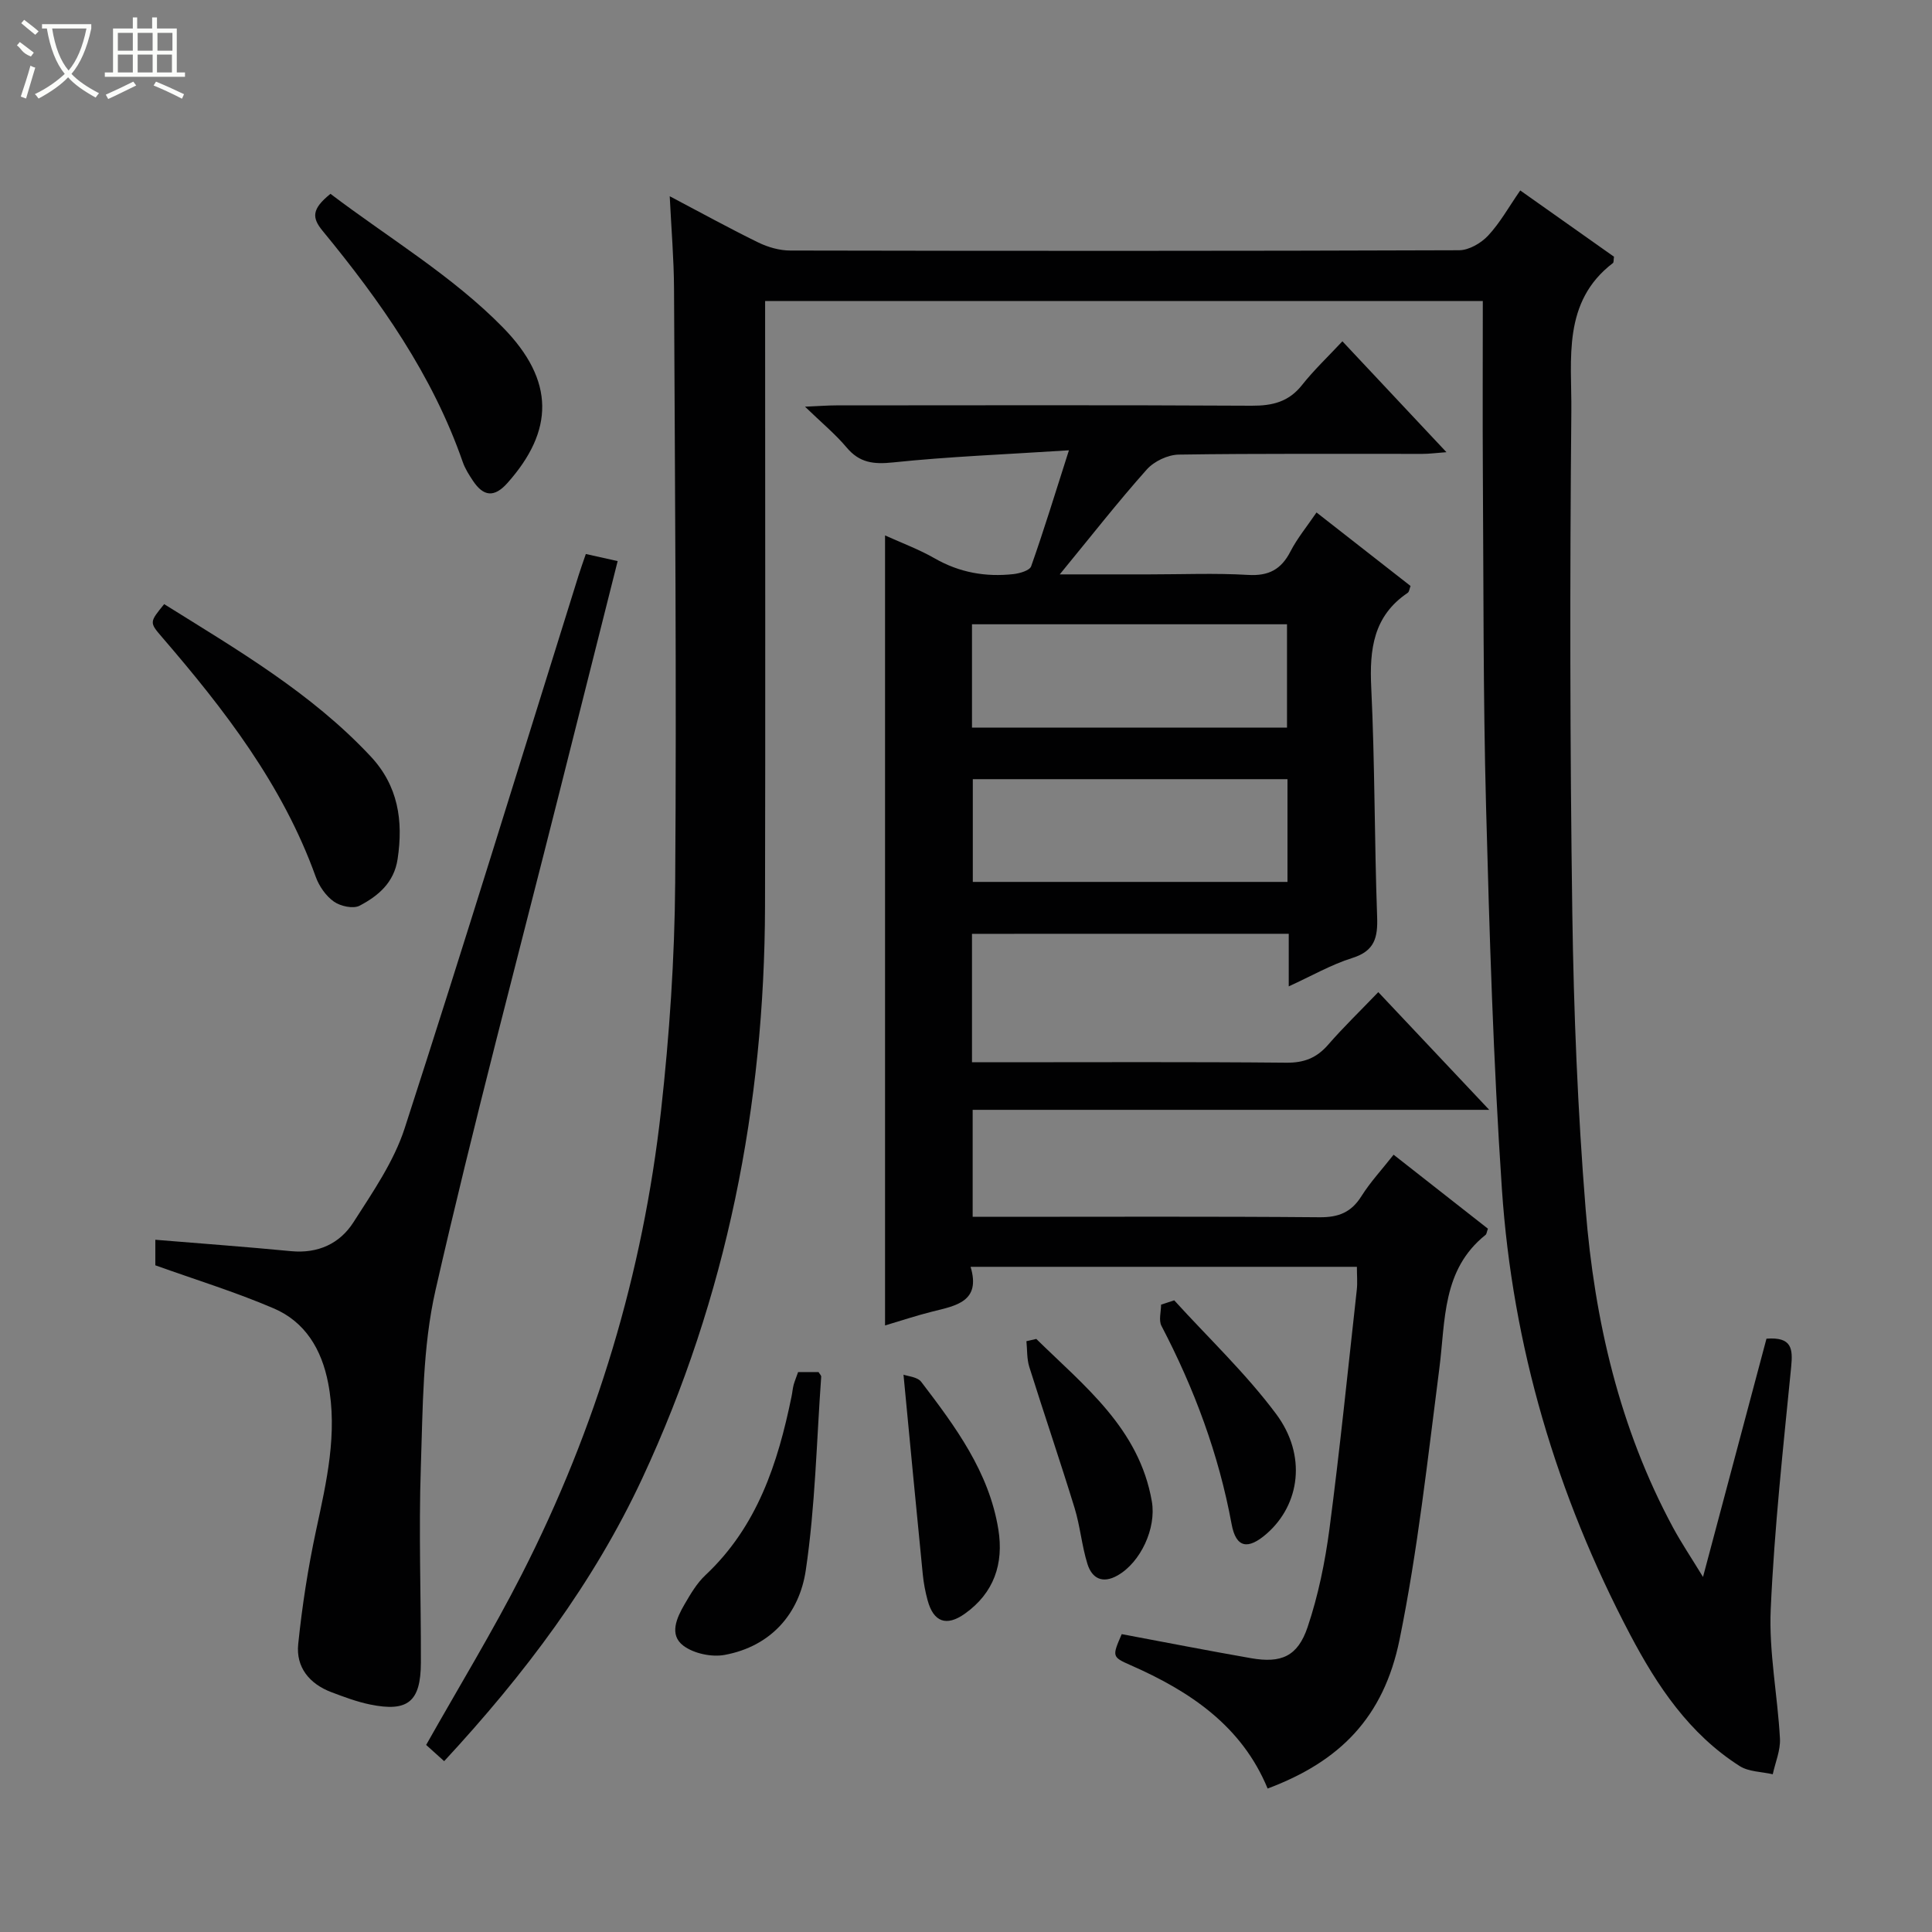 <svg enable-background="new 0 0 400 400" viewBox="0 0 400 400" xmlns="http://www.w3.org/2000/svg"><rect x="0" y="0" width="400" height="400" fill="#808080" stroke="none"/><g fill="#010102"><path d="m365.73 277.16c5.28-.4 5.48 2.07 5.11 5.87-1.65 16.69-3.48 33.39-4.23 50.14-.4 8.88 1.43 17.85 1.91 26.79.13 2.43-.96 4.92-1.49 7.38-2.3-.53-4.96-.5-6.84-1.69-10.43-6.64-17.05-16.52-22.71-27.26-15.22-28.93-24.33-59.69-26.53-92.23-1.78-26.38-2.58-52.83-3.28-79.27-.61-22.97-.51-45.95-.66-68.93-.07-11.77-.01-23.55-.01-35.64-49.04 0-98.46 0-148.59 0v5.8c0 39.83.07 79.66-.02 119.49-.1 41.24-7.93 80.92-25.38 118.39-10.11 21.72-24.44 40.7-41.05 58.63-1.39-1.25-2.67-2.4-3.73-3.36 6.75-11.98 13.75-23.45 19.84-35.4 15.39-30.19 25.04-62.25 28.79-95.91 1.74-15.67 2.82-31.49 2.93-47.25.3-40.99-.05-81.98-.24-122.97-.03-6.08-.55-12.17-.89-19.11 6.67 3.51 12.44 6.7 18.37 9.59 2 .97 4.38 1.65 6.59 1.65 46.16.09 92.32.11 138.48-.06 2.04-.01 4.54-1.47 5.99-3.02 2.47-2.64 4.27-5.91 6.66-9.36 6.61 4.67 13.07 9.24 19.41 13.72-.11.69-.03 1.17-.22 1.31-10.54 8.05-8.51 19.9-8.61 30.65-.32 34.65-.29 69.32.2 103.97.29 20.44 1.12 40.92 2.76 61.29 1.85 22.99 7 45.3 18.07 65.85 1.71 3.17 3.73 6.17 6.23 10.27 4.58-17.21 8.84-33.18 13.14-49.33z"/><path d="m201.24 193.34v26.59h5.58c19.83 0 39.67-.1 59.5.09 3.68.04 6.28-.99 8.65-3.71 3.16-3.64 6.65-7 10.39-10.9 7.68 8.14 15.01 15.93 22.97 24.37-36.11 0-71.34 0-106.95 0v22.15h5.34c22.17 0 44.33-.1 66.5.09 3.93.03 6.54-1.02 8.64-4.35 1.85-2.94 4.25-5.52 6.67-8.6 6.65 5.22 13.13 10.3 19.53 15.32-.25.67-.27 1.1-.48 1.27-9.04 7.21-8.3 17.7-9.58 27.66-2.42 18.75-4.46 37.62-8.23 56.11-3.31 16.25-12.46 25.29-27.32 30.87-5.36-12.98-16.08-20.14-28.39-25.55-3.86-1.7-3.81-1.82-1.82-6.42 8.92 1.67 17.83 3.42 26.77 4.98 6.24 1.09 9.67-.35 11.72-6.45 2.2-6.54 3.61-13.45 4.52-20.32 2.16-16.47 3.83-33 5.66-49.51.16-1.46.02-2.96.02-4.75-26.47 0-52.89 0-79.98 0 2.18 7.24-3.05 8.05-7.97 9.28-3.19.8-6.32 1.84-9.74 2.86 0-54.69 0-108.86 0-163.57 3.47 1.58 7.04 2.89 10.29 4.76 5.13 2.94 10.56 3.89 16.31 3.25 1.3-.15 3.34-.74 3.65-1.62 2.62-7.41 4.92-14.94 7.82-24.01-13.29.86-24.89 1.3-36.41 2.51-4.05.42-6.95.09-9.63-3.11-2.31-2.75-5.14-5.08-8.6-8.43 3-.13 4.74-.27 6.48-.27 28.67-.01 57.33-.09 86 .07 4.29.02 7.66-.79 10.42-4.28 2.46-3.11 5.38-5.87 8.36-9.06 7.35 7.84 14.14 15.07 21.54 22.96-2.16.16-3.54.35-4.91.35-16.83.02-33.67-.1-50.5.15-2.26.03-5.11 1.38-6.62 3.07-5.95 6.67-11.46 13.73-18.03 21.73h18.51c6.83 0 13.68-.29 20.49.11 4.24.25 6.83-1.11 8.75-4.83 1.43-2.78 3.47-5.24 5.41-8.1 6.6 5.16 13.02 10.17 19.47 15.22-.23.58-.27 1.2-.59 1.42-7.11 4.79-7.93 11.68-7.55 19.6.76 15.79.65 31.62 1.22 47.43.16 4.33-.49 7.11-5.14 8.57-4.36 1.37-8.42 3.71-13.16 5.88 0-3.98 0-7.27 0-10.89-21.95.01-43.53.01-65.58.01zm0-42.69h65.22c0-7.31 0-14.33 0-21.4-21.91 0-43.45 0-65.22 0zm65.32 10.67c-21.92 0-43.57 0-65.15 0v21.27h65.15c0-7.25 0-14.15 0-21.27z"/><path d="m32.16 261.97c0-1.4 0-3.36 0-5.29 9.45.78 18.79 1.46 28.11 2.36 5.56.53 10.07-1.55 12.9-5.97 3.99-6.24 8.38-12.57 10.62-19.5 12.33-38.05 24.06-76.3 36.01-114.48.43-1.38.93-2.74 1.49-4.39 2.25.5 4.17.93 6.59 1.47-4.05 16.1-8.08 32.08-12.11 48.07-8.63 34.27-17.75 68.42-25.6 102.87-2.7 11.84-2.62 24.39-3.04 36.64-.46 13.48.05 26.99.01 40.49-.03 8.08-2.69 10.26-10.51 8.66-2.74-.56-5.41-1.57-8.04-2.56-4.53-1.72-7.34-5.16-6.85-9.93.81-7.89 2.03-15.77 3.69-23.52 2.17-10.11 4.52-20.12 2.51-30.54-1.34-6.95-4.74-12.69-11.31-15.48-7.87-3.37-16.09-5.9-24.47-8.9z"/><path d="m33.99 125.08c15.03 9.39 30.41 18.33 42.74 31.51 5.71 6.1 6.79 13.32 5.59 21.27-.73 4.89-4.02 7.63-7.86 9.65-1.32.7-3.98.12-5.34-.85-1.66-1.17-3.06-3.2-3.76-5.15-6.83-19.01-18.9-34.61-31.87-49.66-2.59-3-2.52-3.06.5-6.77z"/><path d="m68.42 40.13c12 9.1 25.24 16.99 35.67 27.63 10.9 11.11 10.56 21.46.98 32.23-2.75 3.09-4.97 2.8-7.13-.42-.82-1.23-1.65-2.53-2.13-3.91-6.27-18.03-17.06-33.33-29.03-47.88-2.22-2.71-2.28-4.49 1.64-7.65z"/><path d="m165.24 284.07h4.23c.24.41.57.7.55.97-.96 13.36-1.23 26.83-3.19 40.05-1.33 9-7.21 15.77-16.79 17.54-2.7.5-6.39-.28-8.55-1.9-3.02-2.27-1.38-5.79.24-8.58 1.24-2.13 2.55-4.37 4.32-6.03 10.73-10.06 15-23.16 17.83-36.99.17-.81.23-1.64.44-2.44.23-.8.55-1.56.92-2.62z"/><path d="m214.55 277.21c9.96 9.78 21.32 18.54 23.93 33.66.95 5.52-2.3 12.58-7.1 15.31-3.11 1.77-5.3.62-6.24-2.39-1.17-3.76-1.5-7.78-2.65-11.55-3.01-9.79-6.32-19.48-9.39-29.25-.52-1.67-.41-3.53-.59-5.31.68-.15 1.36-.31 2.04-.47z"/><path d="m243.11 269.22c7.09 7.8 14.83 15.12 21.1 23.53 6.39 8.57 4.93 18.74-1.93 24.76-3.9 3.42-6.38 2.99-7.29-1.96-2.67-14.48-7.73-28.04-14.52-41.04-.61-1.16-.08-2.92-.08-4.4.91-.3 1.81-.59 2.72-.89z"/><path d="m187.06 284.61c.83.32 2.87.44 3.68 1.5 7.06 9.25 14.04 18.64 15.96 30.55 1.14 7.08-.9 13.15-6.94 17.44-3.82 2.71-6.49 1.73-7.71-2.78-.48-1.76-.82-3.57-1-5.38-1.34-13.45-2.61-26.91-3.99-41.33z"/></g><path d="m6.4 11.7c-2-.8-1.9-1.6-2.9-2.3l.6-.7c.9.7 1.9 1.4 2.9 2.2zm-2.1 8.3c.7-2.1 1.4-4.2 2-6.4.2.1.6.3 1 .4-.7 2.3-1.3 4.4-1.9 6.4zm3-12.8c-1.1-.9-2.1-1.7-2.9-2.4l.6-.7c1 .8 2 1.5 3 2.4zm1.4-1.3v-.9h10.2v.9c-.9 4.2-2.3 7.3-4.1 9.4 1.3 1.4 3.2 2.7 5.7 4-.2.2-.4.5-.7.9-2.5-1.4-4.4-2.7-5.7-4.2-1.4 1.5-3.5 3-6.1 4.4 0 0 0 0-.1-.1-.3-.4-.5-.7-.7-.8 2.7-1.3 4.7-2.8 6.2-4.2-1.8-2.2-3-5.3-3.7-9.4zm9.2 0h-7.1c.6 3.8 1.7 6.7 3.4 8.7 1.7-2 2.9-4.8 3.7-8.7z" fill="#fbfcfa"/><path d="m31.6 3.6h.9v2.3h4.1v9.1h1.7v.9h-16.6v-.9h1.7v-9.1h4.1v-2.3h.9v2.3h3.1v-2.3zm-4 13.3.6.8c-1.9.9-3.8 1.9-5.8 2.8-.2-.3-.3-.6-.5-.9 2-.9 3.9-1.8 5.7-2.7zm-3.2-10.1v3.7h3.1v-3.7zm0 4.5v3.7h3.1v-3.7zm4.1-4.5v3.7h3.1v-3.7zm0 4.5v3.7h3.1v-3.7zm9.1 9.1c-2.1-1.1-4.1-2-5.8-2.7l.5-.8c2.2.9 4.1 1.8 5.8 2.6l-.4.9zm-1.9-13.6h-3.1v3.7h3.1zm-3.2 4.5v3.7h3.1v-3.7z" fill="#fbfcfa"/></svg>